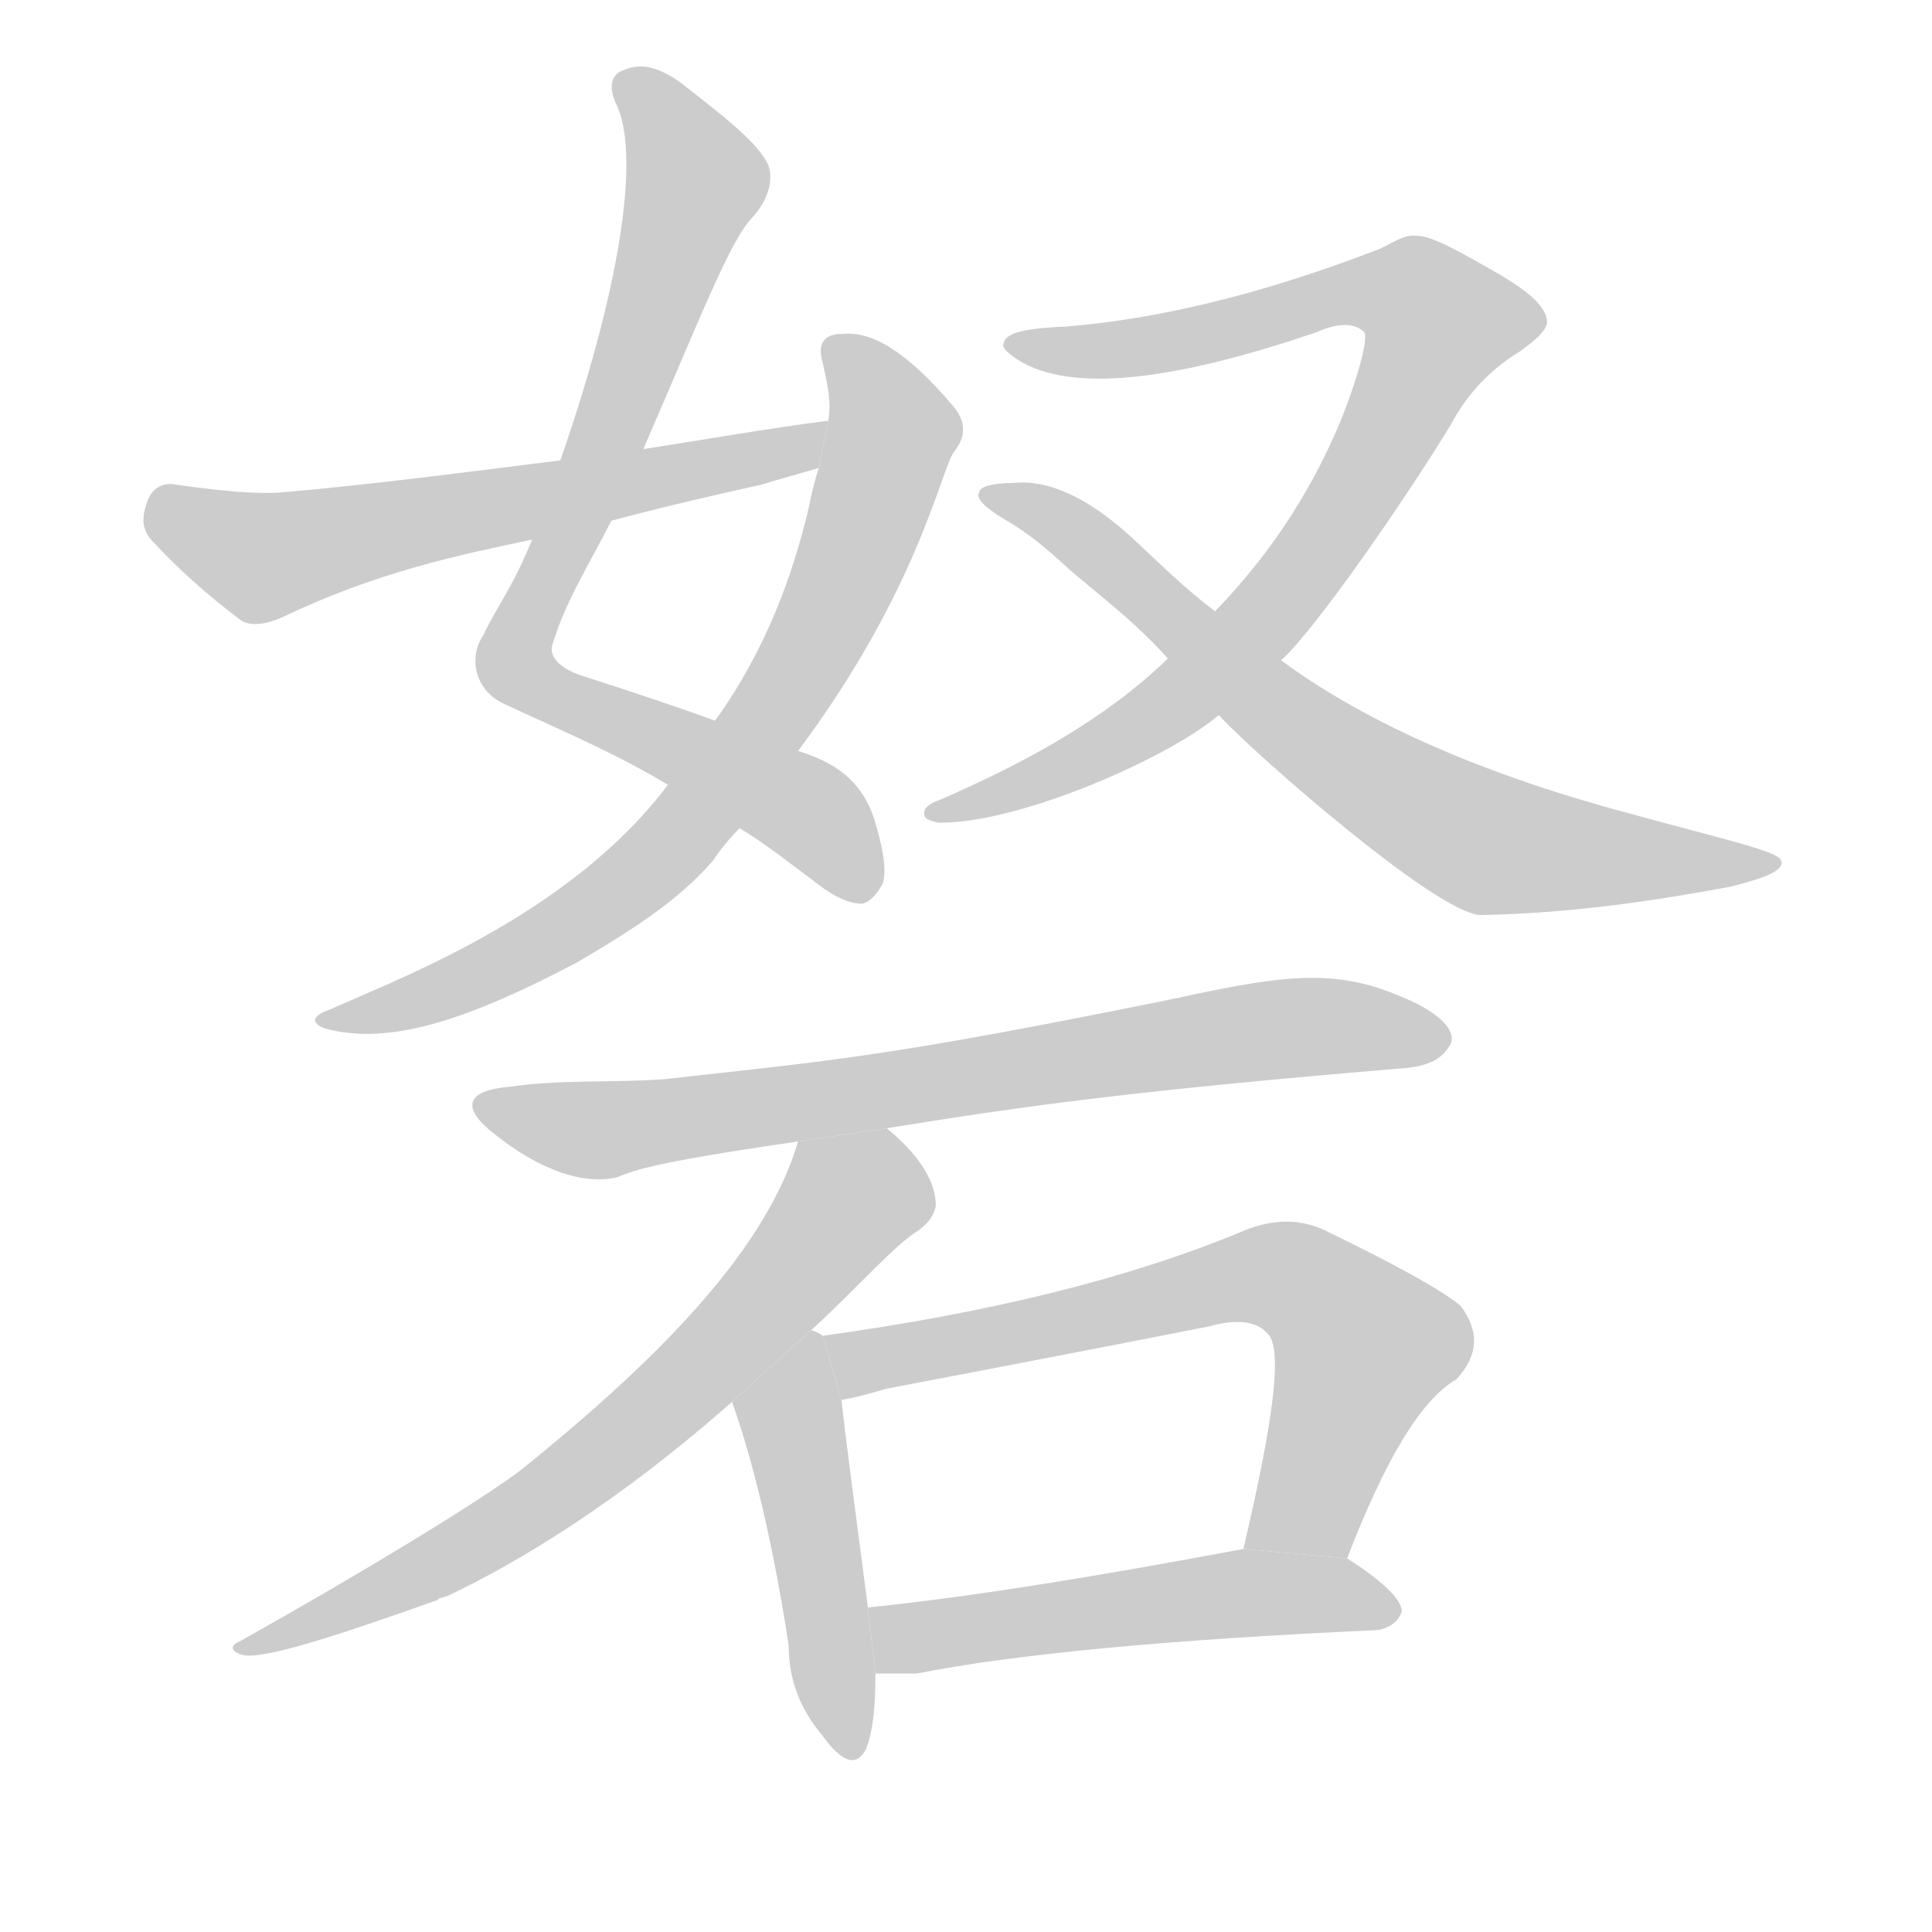 <!--
AnimCJK 2016-2018 Copyright Francois Mizessyn, http://gooo.free.fr/animCJK/
Derived from:
    MakeMeAHanzi project - https://github.com/skishore/makemeahanzi
    Arphic PL KaitiM GB - https://apps.ubuntu.com/cat/applications/precise/fonts-arphic-gkai00mp/
    Arphic PL UKai - https://apps.ubuntu.com/cat/applications/fonts-arphic-ukai/
You can redistribute and/or modify this file under the terms of the Arphic Public License
as published by Arphic Technology Co., Ltd.
You should have received a copy of this license (the directory "APL") along with this file;
if not, see http://ftp.gnu.org/non-gnu/chinese-fonts-truetype/LICENSE.
-->
<svg id="z30766" class="acjk" version="1.1" viewBox="0 0 1024 1024" xmlns="http://www.w3.org/2000/svg" xmlns:xlink="http://www.w3.org/1999/xlink">
<style>
<![CDATA[
@keyframes z30766k {
	from {
		stroke:#ccc;
		stroke-dashoffset:3334;
	}
	1% {
		stroke:#c00;
		stroke-dashoffset:3334;
	}
	75% {
		stroke:#c00;
		stroke-dashoffset:0;
	}
	to {
		stroke:#000;
	}
}
#z30766 path[clip-path] {
	animation:z30766k 1s linear both;
	stroke-dasharray:3334;
	stroke-width:128;
	stroke-linecap:round;
	fill:none;
}
#z30766 path[clip-path="url(#z30766c1)"] {animation-delay:1s;}
#z30766 path[clip-path="url(#z30766c2)"] {animation-delay:2s;}
#z30766 path[clip-path="url(#z30766c3)"] {animation-delay:3s;}
#z30766 path[clip-path="url(#z30766c4)"] {animation-delay:4s;}
#z30766 path[clip-path="url(#z30766c5)"] {animation-delay:5s;}
#z30766 path[clip-path="url(#z30766c6)"] {animation-delay:6s;}
#z30766 path[clip-path="url(#z30766c7)"] {animation-delay:7s;}
#z30766 path[clip-path="url(#z30766c8)"] {animation-delay:8s;}
#z30766 path[clip-path="url(#z30766c9)"] {animation-delay:9s;}
#z30766 path[clip-path="url(#z30766c10)"] {animation-delay:10s;}
#z30766 path {fill:#ccc;}
]]>
</style>
<path id="z30766d1" d="M 392,439 C 404,446 418,457 434,469 443,476 451,479 457,479 461,478 465,474 468,468 470,461 468,449 463,433 456,413 442,404 423,398 L 379,382 C 360,375 336,367 308,358 299,355 290,349 293,341 300,318 313,298 324,276 L 341,238 C 371,169 387,127 399,115 408,105 410,94 407,87 401,75 384,62 361,44 350,36 340,33 331,37 324,39 322,46 327,56 338,80 332,143 297,244 L 282,286 C 272,311 263,322 256,337 248,349 252,366 267,373 297,387 326,399 354,416 Z"/>
<path id="z30766d2" d="M 354,416 C 320,461 268,494 207,521 L 175,535 C 166,538 164,542 172,545 207,555 251,539 306,510 335,493 360,477 378,456 382,450 387,444 392,439 L 423,398 C 488,311 499,247 506,239 513,230 511,222 505,215 482,188 463,175 446,177 437,177 433,182 436,192 438,202 441,212 439,223 L 434,248 C 432,254 430,262 428,272 420,304 407,343 379,382 Z"/>
<path id="z30766d3" d="M 439,223 C 407,227 374,233 341,238 L 297,244 C 249,250 196,257 149,261 134,262 116,260 94,257 85,255 80,260 78,266 75,274 75,281 81,287 93,300 108,314 128,329 133,332 141,331 150,327 200,303 244,294 282,286 L 324,276 C 350,269 376,263 403,257 413,254 424,251 434,248 Z"/>
<path id="z30766d4" d="M 679,350 C 697,334 746,263 769,225 778,208 791,195 806,186 814,180 819,176 820,171 820,163 811,155 794,145 773,133 759,125 751,125 744,124 738,129 731,132 669,156 614,169 566,173 544,174 533,176 532,182 531,184 533,186 537,189 563,208 616,204 698,176 709,171 718,171 723,176 725,178 722,194 711,222 697,256 676,291 644,324 L 619,349 C 586,381 544,404 498,424 492,426 489,429 490,432 490,434 493,435 497,436 539,437 619,402 646,379 Z"/>
<path id="z30766d5" d="M 646,379 C 662,397 762,485 785,485 835,484 879,477 917,470 937,465 946,461 944,456 942,451 914,445 863,431 781,409 721,381 679,350 L 644,324 C 628,312 614,298 600,285 577,264 556,254 537,256 526,256 519,258 519,261 517,264 522,269 532,275 546,283 556,292 567,302 582,315 601,329 619,349 Z"/>
<path id="z30766d6" d="M 470,598 C 544,586 602,578 746,566 754,565 764,563 769,553 772,545 760,535 742,528 705,512 675,518 619,530 471,560 442,562 352,572 325,574 298,572 270,576 247,578 244,587 262,601 287,621 310,628 327,624 335,621 340,617 423,605 Z"/>
<path id="z30766d7" d="M 430,705 C 457,680 474,660 487,652 491,649 495,645 496,639 496,626 487,612 470,598 L 423,605 C 407,659 356,715 275,780 252,797 193,833 127,870 122,872 122,875 128,877 138,880 173,869 232,848 232,847 234,847 237,846 275,828 328,796 388,743 Z"/>
<path id="z30766d8" d="M 436,708 C 435,707 433,706 430,705 L 388,743 C 400,777 410,820 418,872 418,890 424,906 436,920 446,934 454,937 459,927 463,917 464,903 464,887 L 460,852 C 453,798 448,761 446,742 Z"/>
<path id="z30766d9" d="M 714,826 C 734,774 753,742 772,731 784,718 784,705 774,692 763,683 739,670 702,652 689,646 675,646 660,652 598,678 523,696 436,708 L 446,742 C 452,741 460,739 470,736 528,725 585,714 641,703 655,699 666,700 672,707 680,715 675,753 659,821 Z"/>
<path id="z30766d10" d="M 464,887 C 470,887 477,887 486,887 536,877 618,869 730,864 736,863 741,860 743,854 743,848 733,838 714,826 L 659,821 C 584,835 518,846 460,852 Z"/>
<defs>
	<clipPath id="z30766c1"><use xlink:href="#z30766d1"/></clipPath>
	<clipPath id="z30766c2"><use xlink:href="#z30766d2"/></clipPath>
	<clipPath id="z30766c3"><use xlink:href="#z30766d3"/></clipPath>
	<clipPath id="z30766c4"><use xlink:href="#z30766d4"/></clipPath>
	<clipPath id="z30766c5"><use xlink:href="#z30766d5"/></clipPath>
	<clipPath id="z30766c6"><use xlink:href="#z30766d6"/></clipPath>
	<clipPath id="z30766c7"><use xlink:href="#z30766d7"/></clipPath>
	<clipPath id="z30766c8"><use xlink:href="#z30766d8"/></clipPath>
	<clipPath id="z30766c9"><use xlink:href="#z30766d9"/></clipPath>
	<clipPath id="z30766c10"><use xlink:href="#z30766d10"/></clipPath>
</defs>
<path pathLength="3333" clip-path="url(#z30766c1)" d="M330 42L369 98L275 352L427 428L458 474"/>
<path pathLength="3333" clip-path="url(#z30766c2)" d="M444 185L474 228L375 425L290 498L177 539"/>
<path pathLength="3333" clip-path="url(#z30766c3)" d="M81 272L140 296L432 229"/>
<path pathLength="3333" clip-path="url(#z30766c4)" d="M541 183L734 150L771 176L648 350L501 430"/>
<path pathLength="3333" clip-path="url(#z30766c5)" d="M527 263L779 443L936 460"/>
<path pathLength="3333" clip-path="url(#z30766c6)" d="M 257,581 330,594 763,545"/>
<path pathLength="3333" clip-path="url(#z30766c7)" d="M 491,633 442,641 287,795 135,871"/>
<path pathLength="3333" clip-path="url(#z30766c8)" d="M 428,714 448,925"/>
<path pathLength="3333" clip-path="url(#z30766c9)" d="M 444,711 687,679 728,722 673,821"/>
<path pathLength="3333" clip-path="url(#z30766c10)" d="M 467,857 736,852"/>
</svg>